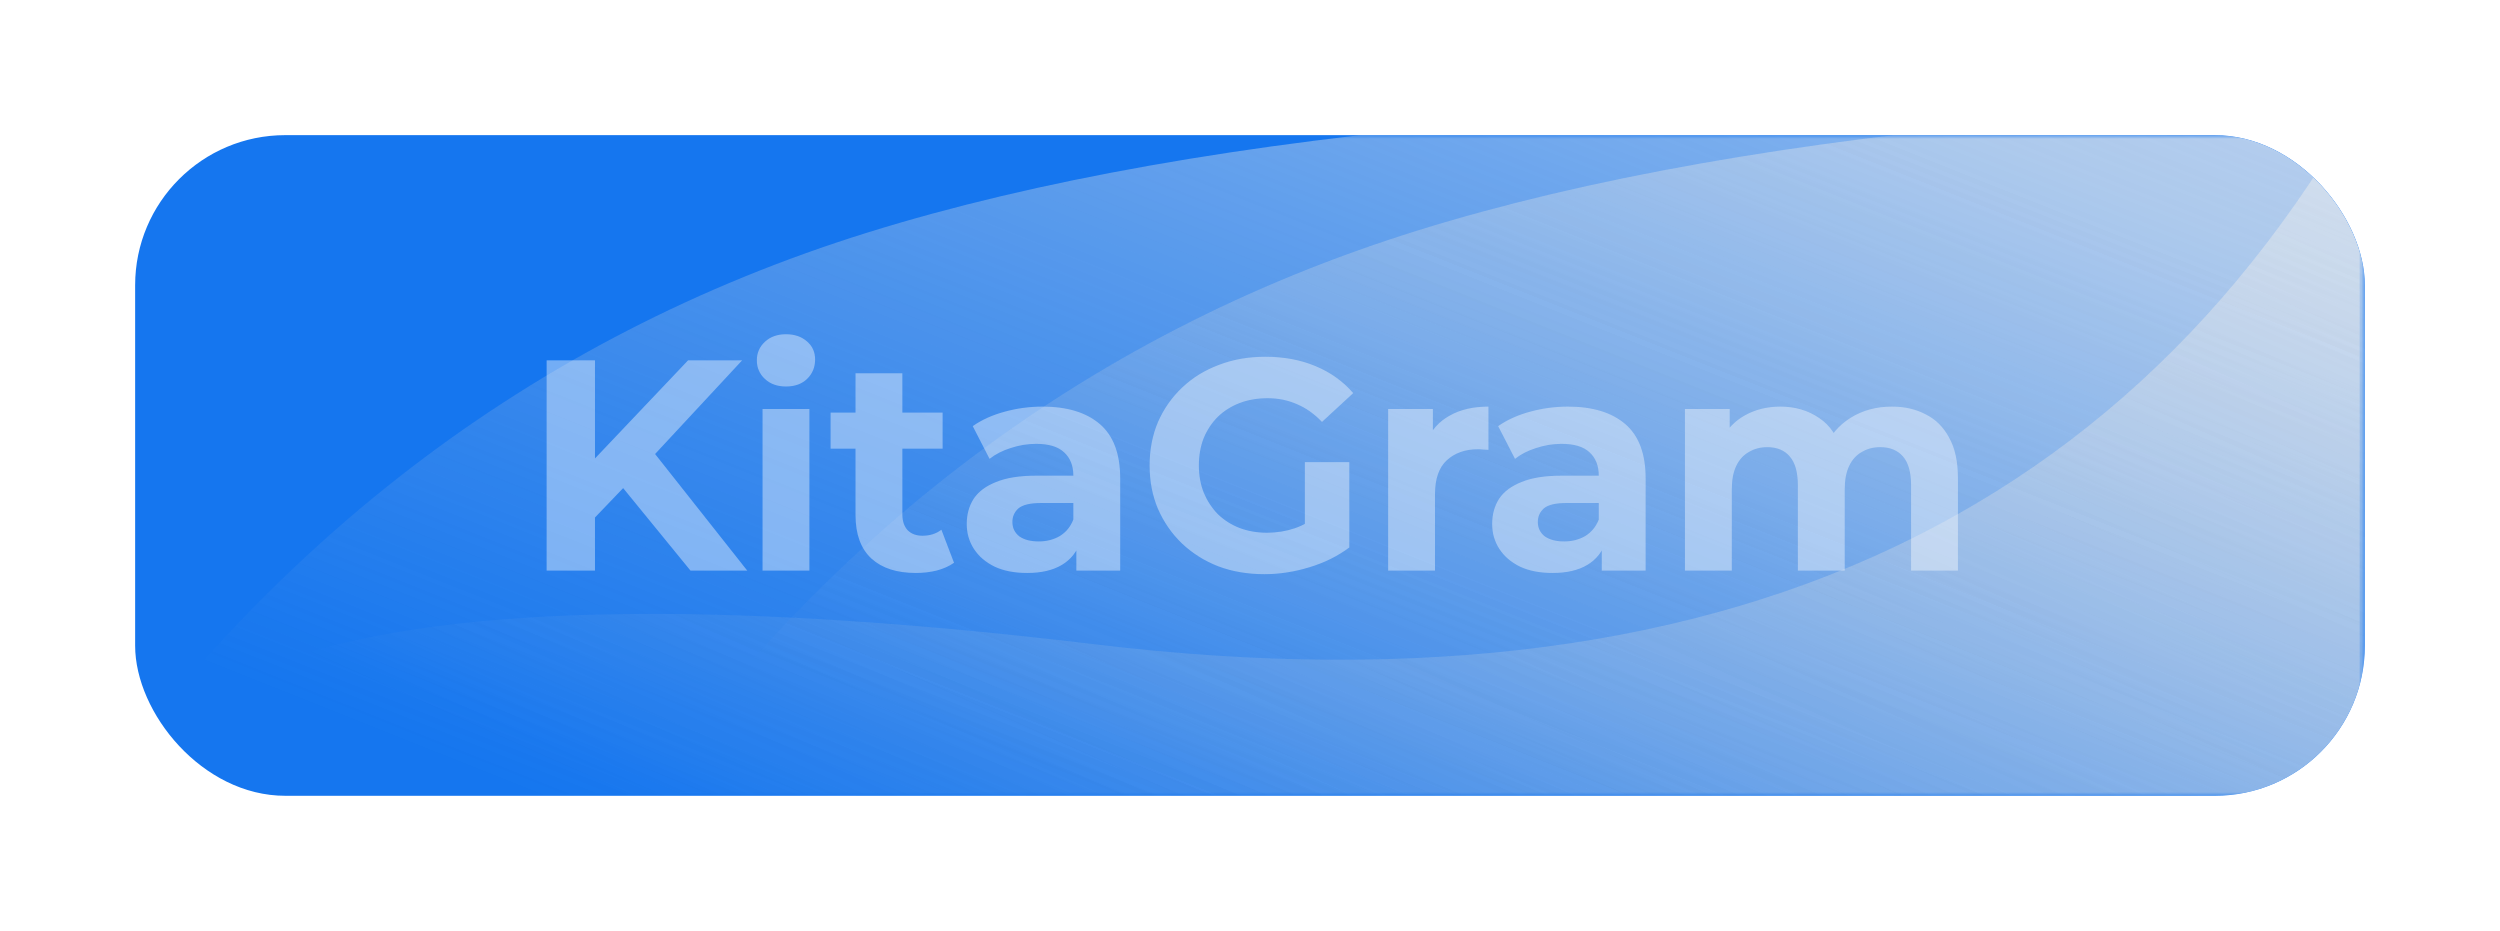 <svg width="333" height="124" viewBox="0 0 333 124" fill="none" xmlns="http://www.w3.org/2000/svg">
<g filter="url(#filter0_d_3314_5065)">
<g clip-path="url(#clip0_3314_5065)">
<rect x="18" y="10" width="297" height="88" rx="20" fill="#1576EF"/>
<mask id="mask0_3314_5065" style="mask-type:alpha" maskUnits="userSpaceOnUse" x="18" y="10" width="297" height="88">
<rect x="18" y="10" width="297" height="88" rx="8" fill="#1576EF"/>
</mask>
<g mask="url(#mask0_3314_5065)">
<path style="mix-blend-mode:soft-light" opacity="0.5" fill-rule="evenodd" clip-rule="evenodd" d="M6.789 106.375C34.512 64.723 70.775 36.921 115.579 22.968C160.382 9.016 226.626 3.305 314.31 5.837V106.375H6.789Z" fill="url(#paint0_linear_3314_5065)"/>
<path style="mix-blend-mode:soft-light" opacity="0.5" fill-rule="evenodd" clip-rule="evenodd" d="M80 106.121C107.723 64.469 143.986 36.667 188.789 22.715C233.593 8.762 299.837 3.052 387.521 5.583V106.121H80Z" fill="url(#paint1_linear_3314_5065)"/>
<path style="mix-blend-mode:multiply" opacity="0.5" fill-rule="evenodd" clip-rule="evenodd" d="M13.171 106.121C15.346 76.901 59.651 67.477 146.086 77.85C232.521 88.222 291.288 58.801 322.387 -10.414L330.226 106.121H13.171Z" fill="url(#paint2_linear_3314_5065)"/>
<path d="M78.611 61.6L78.251 54.12L91.65 40H98.85L86.77 53L83.171 56.84L78.611 61.6ZM72.811 68V40H79.251V68H72.811ZM91.971 68L82.01 55.8L86.251 51.2L99.531 68H91.971ZM101.572 68V46.48H107.812V68H101.572ZM104.692 43.48C103.545 43.48 102.612 43.147 101.892 42.48C101.172 41.813 100.812 40.987 100.812 40C100.812 39.013 101.172 38.187 101.892 37.52C102.612 36.853 103.545 36.52 104.692 36.52C105.839 36.52 106.772 36.84 107.492 37.48C108.212 38.093 108.572 38.893 108.572 39.88C108.572 40.92 108.212 41.787 107.492 42.48C106.799 43.147 105.865 43.48 104.692 43.48ZM121.995 68.32C119.462 68.32 117.488 67.68 116.075 66.4C114.662 65.093 113.955 63.16 113.955 60.6V41.72H120.195V60.52C120.195 61.427 120.435 62.133 120.915 62.64C121.395 63.12 122.048 63.36 122.875 63.36C123.862 63.36 124.702 63.093 125.395 62.56L127.075 66.96C126.435 67.413 125.662 67.76 124.755 68C123.875 68.213 122.955 68.32 121.995 68.32ZM110.635 51.76V46.96H125.555V51.76H110.635ZM143.37 68V63.8L142.97 62.88V55.36C142.97 54.027 142.557 52.987 141.73 52.24C140.93 51.493 139.69 51.12 138.01 51.12C136.863 51.12 135.73 51.307 134.61 51.68C133.517 52.027 132.583 52.507 131.81 53.12L129.57 48.76C130.743 47.933 132.157 47.293 133.81 46.84C135.463 46.387 137.143 46.16 138.85 46.16C142.13 46.16 144.677 46.933 146.49 48.48C148.303 50.027 149.21 52.44 149.21 55.72V68H143.37ZM136.81 68.32C135.13 68.32 133.69 68.04 132.49 67.48C131.29 66.893 130.37 66.107 129.73 65.12C129.09 64.133 128.77 63.027 128.77 61.8C128.77 60.52 129.077 59.4 129.69 58.44C130.33 57.48 131.33 56.733 132.69 56.2C134.05 55.64 135.823 55.36 138.01 55.36H143.73V59H138.69C137.223 59 136.21 59.24 135.65 59.72C135.117 60.2 134.85 60.8 134.85 61.52C134.85 62.32 135.157 62.96 135.77 63.44C136.41 63.893 137.277 64.12 138.37 64.12C139.41 64.12 140.343 63.88 141.17 63.4C141.997 62.893 142.597 62.16 142.97 61.2L143.93 64.08C143.477 65.467 142.65 66.52 141.45 67.24C140.25 67.96 138.703 68.32 136.81 68.32ZM168.409 68.48C166.196 68.48 164.156 68.133 162.289 67.44C160.449 66.72 158.836 65.707 157.449 64.4C156.089 63.093 155.023 61.56 154.249 59.8C153.503 58.04 153.129 56.107 153.129 54C153.129 51.893 153.503 49.96 154.249 48.2C155.023 46.44 156.103 44.907 157.489 43.6C158.876 42.293 160.503 41.293 162.369 40.6C164.236 39.88 166.289 39.52 168.529 39.52C171.009 39.52 173.236 39.933 175.209 40.76C177.209 41.587 178.889 42.787 180.249 44.36L176.089 48.2C175.076 47.133 173.969 46.347 172.769 45.84C171.569 45.307 170.263 45.04 168.849 45.04C167.489 45.04 166.249 45.253 165.129 45.68C164.009 46.107 163.036 46.72 162.209 47.52C161.409 48.32 160.783 49.267 160.329 50.36C159.903 51.453 159.689 52.667 159.689 54C159.689 55.307 159.903 56.507 160.329 57.6C160.783 58.693 161.409 59.653 162.209 60.48C163.036 61.28 163.996 61.893 165.089 62.32C166.209 62.747 167.436 62.96 168.769 62.96C170.049 62.96 171.289 62.76 172.489 62.36C173.716 61.933 174.903 61.227 176.049 60.24L179.729 64.92C178.209 66.067 176.436 66.947 174.409 67.56C172.409 68.173 170.409 68.48 168.409 68.48ZM173.809 64.08V53.56H179.729V64.92L173.809 64.08ZM184.901 68V46.48H190.861V52.56L190.021 50.8C190.661 49.28 191.687 48.133 193.101 47.36C194.514 46.56 196.234 46.16 198.261 46.16V51.92C197.994 51.893 197.754 51.88 197.541 51.88C197.327 51.853 197.101 51.84 196.861 51.84C195.154 51.84 193.767 52.333 192.701 53.32C191.661 54.28 191.141 55.787 191.141 57.84V68H184.901ZM213.357 68V63.8L212.957 62.88V55.36C212.957 54.027 212.544 52.987 211.717 52.24C210.917 51.493 209.677 51.12 207.997 51.12C206.85 51.12 205.717 51.307 204.597 51.68C203.504 52.027 202.57 52.507 201.797 53.12L199.557 48.76C200.73 47.933 202.144 47.293 203.797 46.84C205.45 46.387 207.13 46.16 208.837 46.16C212.117 46.16 214.664 46.933 216.477 48.48C218.29 50.027 219.197 52.44 219.197 55.72V68H213.357ZM206.797 68.32C205.117 68.32 203.677 68.04 202.477 67.48C201.277 66.893 200.357 66.107 199.717 65.12C199.077 64.133 198.757 63.027 198.757 61.8C198.757 60.52 199.064 59.4 199.677 58.44C200.317 57.48 201.317 56.733 202.677 56.2C204.037 55.64 205.81 55.36 207.997 55.36H213.717V59H208.677C207.21 59 206.197 59.24 205.637 59.72C205.104 60.2 204.837 60.8 204.837 61.52C204.837 62.32 205.144 62.96 205.757 63.44C206.397 63.893 207.264 64.12 208.357 64.12C209.397 64.12 210.33 63.88 211.157 63.4C211.984 62.893 212.584 62.16 212.957 61.2L213.917 64.08C213.464 65.467 212.637 66.52 211.437 67.24C210.237 67.96 208.69 68.32 206.797 68.32ZM251.996 46.16C253.703 46.16 255.21 46.507 256.516 47.2C257.85 47.867 258.89 48.907 259.636 50.32C260.41 51.707 260.796 53.493 260.796 55.68V68H254.556V56.64C254.556 54.907 254.196 53.627 253.476 52.8C252.756 51.973 251.743 51.56 250.436 51.56C249.53 51.56 248.716 51.773 247.996 52.2C247.276 52.6 246.716 53.213 246.316 54.04C245.916 54.867 245.716 55.92 245.716 57.2V68H239.476V56.64C239.476 54.907 239.116 53.627 238.396 52.8C237.703 51.973 236.703 51.56 235.396 51.56C234.49 51.56 233.676 51.773 232.956 52.2C232.236 52.6 231.676 53.213 231.276 54.04C230.876 54.867 230.676 55.92 230.676 57.2V68H224.436V46.48H230.396V52.36L229.276 50.64C230.023 49.173 231.076 48.067 232.436 47.32C233.823 46.547 235.396 46.16 237.156 46.16C239.13 46.16 240.85 46.667 242.316 47.68C243.81 48.667 244.796 50.187 245.276 52.24L243.076 51.64C243.796 49.96 244.943 48.627 246.516 47.64C248.116 46.653 249.943 46.16 251.996 46.16Z" fill="white" fill-opacity="0.4"/>
</g>
</g>
</g>
<defs>
<filter id="filter0_d_3314_5065" x="0" y="0" width="333" height="124" filterUnits="userSpaceOnUse" color-interpolation-filters="sRGB">
<feFlood flood-opacity="0" result="BackgroundImageFix"/>
<feColorMatrix in="SourceAlpha" type="matrix" values="0 0 0 0 0 0 0 0 0 0 0 0 0 0 0 0 0 0 127 0" result="hardAlpha"/>
<feOffset dy="8"/>
<feGaussianBlur stdDeviation="9"/>
<feColorMatrix type="matrix" values="0 0 0 0 0.06 0 0 0 0 0.199 0 0 0 0 0.419 0 0 0 0.15 0"/>
<feBlend mode="normal" in2="BackgroundImageFix" result="effect1_dropShadow_3314_5065"/>
<feBlend mode="normal" in="SourceGraphic" in2="effect1_dropShadow_3314_5065" result="shape"/>
</filter>
<linearGradient id="paint0_linear_3314_5065" x1="322.566" y1="35.073" x2="266.404" y2="175.938" gradientUnits="userSpaceOnUse">
<stop stop-color="#EEEEEE"/>
<stop offset="1" stop-color="#D8D8D8" stop-opacity="0"/>
</linearGradient>
<linearGradient id="paint1_linear_3314_5065" x1="395.777" y1="34.819" x2="339.615" y2="175.684" gradientUnits="userSpaceOnUse">
<stop stop-color="#EEEEEE"/>
<stop offset="1" stop-color="#D8D8D8" stop-opacity="0"/>
</linearGradient>
<linearGradient id="paint2_linear_3314_5065" x1="338.737" y1="23.951" x2="268.786" y2="180.918" gradientUnits="userSpaceOnUse">
<stop stop-color="#EEEEEE"/>
<stop offset="1" stop-color="#D8D8D8" stop-opacity="0"/>
</linearGradient>
<clipPath id="clip0_3314_5065">
<rect x="18" y="10" width="297" height="88" rx="20" fill="white"/>
</clipPath>
</defs>
</svg>
